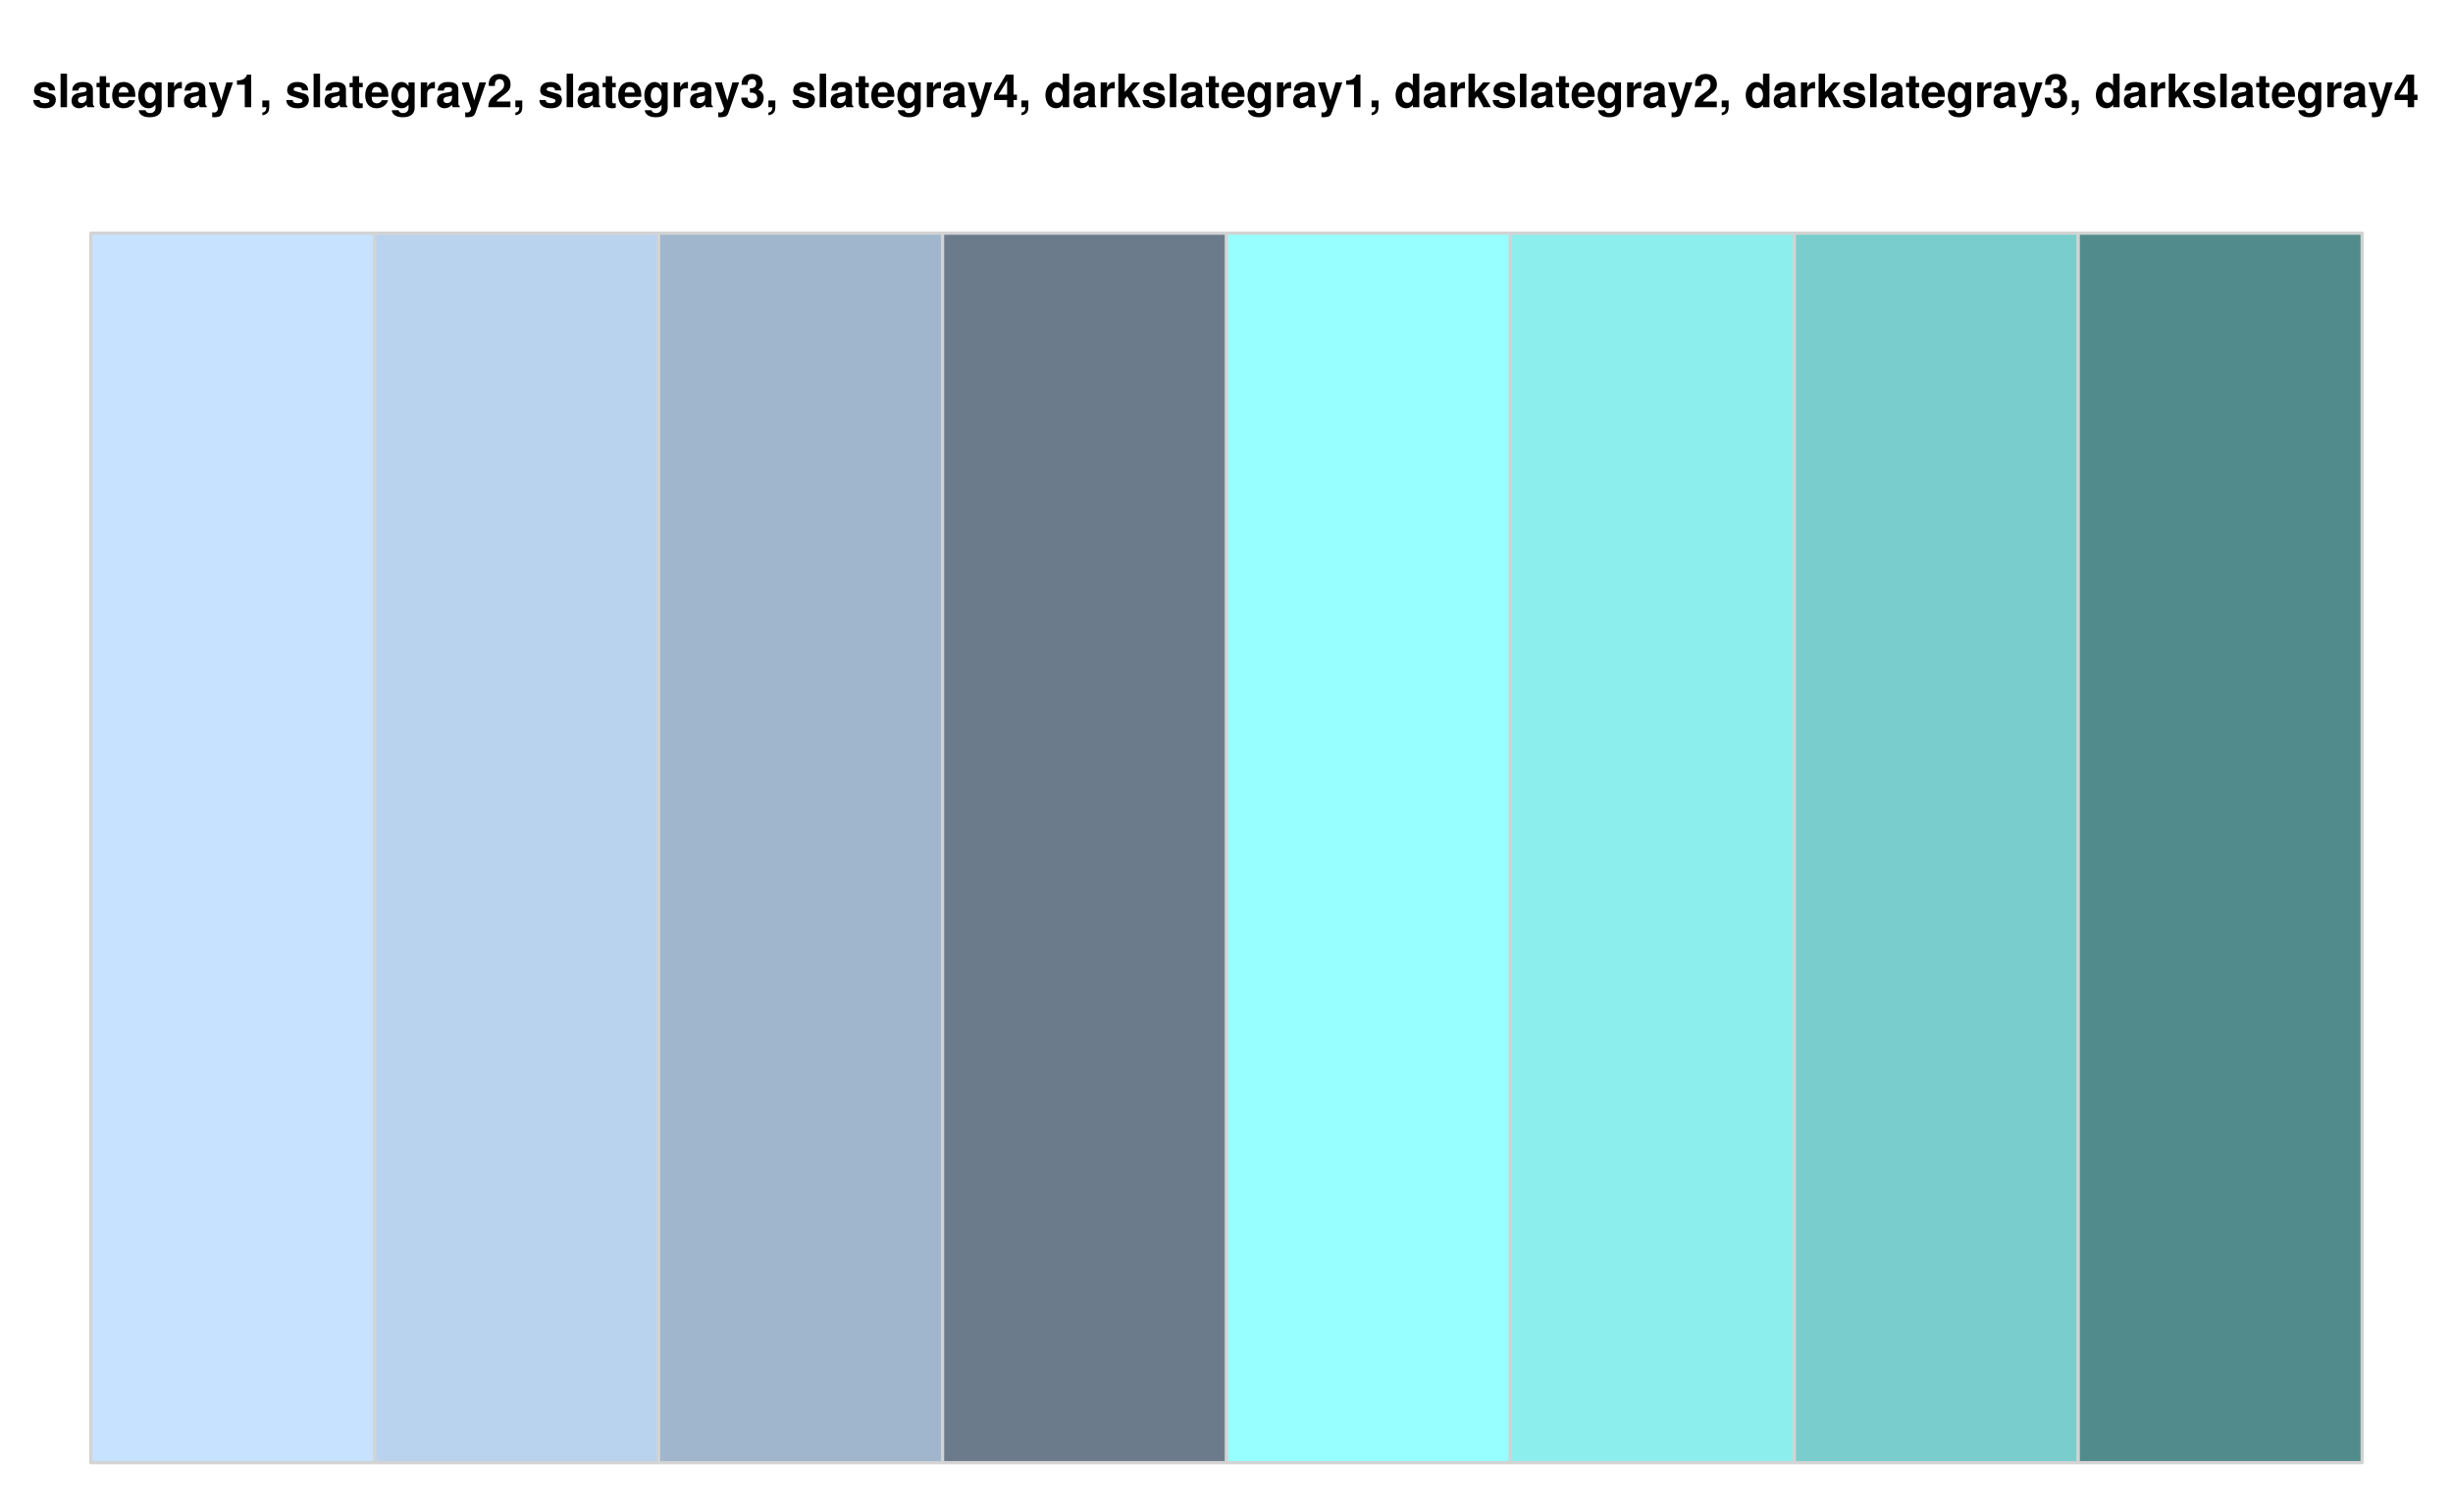 <?xml version="1.0" encoding="UTF-8"?>
<svg xmlns="http://www.w3.org/2000/svg" xmlns:xlink="http://www.w3.org/1999/xlink" width="576pt" height="355pt" viewBox="0 0 576 355" version="1.1">
<defs>
<g>
<symbol overflow="visible" id="glyph0-0">
<path style="stroke:none;" d=""/>
</symbol>
<symbol overflow="visible" id="glyph0-1">
<path style="stroke:none;" d="M 5.453 -3.953 C 5.438 -5.188 4.484 -5.922 2.922 -5.922 C 1.438 -5.922 0.516 -5.188 0.516 -3.984 C 0.516 -3.594 0.641 -3.266 0.844 -3.031 C 1.047 -2.828 1.234 -2.734 1.797 -2.547 L 3.594 -1.984 C 3.969 -1.875 4.109 -1.75 4.109 -1.516 C 4.109 -1.156 3.688 -0.938 2.984 -0.938 C 2.594 -0.938 2.281 -1.016 2.078 -1.141 C 1.922 -1.266 1.859 -1.375 1.797 -1.688 L 0.312 -1.688 C 0.359 -0.422 1.297 0.25 3.062 0.25 C 3.875 0.25 4.484 0.078 4.922 -0.266 C 5.359 -0.609 5.609 -1.156 5.609 -1.734 C 5.609 -2.484 5.234 -2.969 4.469 -3.203 L 2.562 -3.75 C 2.141 -3.875 2.031 -3.969 2.031 -4.203 C 2.031 -4.531 2.375 -4.734 2.906 -4.734 C 3.625 -4.734 3.984 -4.484 4 -3.953 Z M 5.453 -3.953 "/>
</symbol>
<symbol overflow="visible" id="glyph0-2">
<path style="stroke:none;" d="M 2.234 -7.875 L 0.719 -7.875 L 0.719 0 L 2.234 0 Z M 2.234 -7.875 "/>
</symbol>
<symbol overflow="visible" id="glyph0-3">
<path style="stroke:none;" d="M 5.656 -0.188 C 5.391 -0.438 5.312 -0.594 5.312 -0.891 L 5.312 -4.141 C 5.312 -5.328 4.5 -5.922 2.922 -5.922 C 1.344 -5.922 0.531 -5.266 0.438 -3.906 L 1.891 -3.906 C 1.969 -4.516 2.219 -4.703 2.953 -4.703 C 3.547 -4.703 3.828 -4.516 3.828 -4.125 C 3.828 -3.938 3.734 -3.75 3.578 -3.672 C 3.375 -3.562 3.375 -3.562 2.625 -3.438 L 2.016 -3.344 C 0.859 -3.141 0.297 -2.547 0.297 -1.5 C 0.297 -1 0.438 -0.594 0.719 -0.297 C 1.047 0.047 1.562 0.25 2.078 0.25 C 2.719 0.25 3.312 -0.031 3.844 -0.578 C 3.844 -0.281 3.875 -0.172 4.016 0 L 5.656 0 Z M 3.828 -2.344 C 3.828 -1.469 3.406 -0.969 2.641 -0.969 C 2.125 -0.969 1.812 -1.234 1.812 -1.672 C 1.812 -2.125 2.047 -2.344 2.672 -2.469 L 3.203 -2.562 C 3.594 -2.641 3.656 -2.672 3.828 -2.75 Z M 3.828 -2.344 "/>
</symbol>
<symbol overflow="visible" id="glyph0-4">
<path style="stroke:none;" d="M 3.25 -5.719 L 2.406 -5.719 L 2.406 -7.281 L 0.891 -7.281 L 0.891 -5.719 L 0.156 -5.719 L 0.156 -4.703 L 0.891 -4.703 L 0.891 -1.125 C 0.891 -0.203 1.375 0.25 2.375 0.25 C 2.703 0.25 2.984 0.219 3.25 0.125 L 3.25 -0.922 C 3.094 -0.906 3.016 -0.891 2.906 -0.891 C 2.5 -0.891 2.406 -1.016 2.406 -1.531 L 2.406 -4.703 L 3.25 -4.703 Z M 3.25 -5.719 "/>
</symbol>
<symbol overflow="visible" id="glyph0-5">
<path style="stroke:none;" d="M 5.656 -2.438 C 5.672 -2.562 5.672 -2.625 5.672 -2.703 C 5.672 -3.281 5.578 -3.828 5.438 -4.234 C 5.047 -5.297 4.109 -5.922 2.938 -5.922 C 1.266 -5.922 0.234 -4.719 0.234 -2.766 C 0.234 -0.891 1.25 0.25 2.906 0.25 C 4.203 0.25 5.266 -0.5 5.609 -1.641 L 4.109 -1.641 C 3.938 -1.172 3.516 -0.906 2.953 -0.906 C 2.531 -0.906 2.188 -1.094 1.969 -1.422 C 1.828 -1.625 1.766 -1.891 1.75 -2.438 Z M 1.766 -3.438 C 1.875 -4.328 2.25 -4.766 2.922 -4.766 C 3.297 -4.766 3.641 -4.594 3.859 -4.281 C 4 -4.078 4.062 -3.844 4.094 -3.438 Z M 1.766 -3.438 "/>
</symbol>
<symbol overflow="visible" id="glyph0-6">
<path style="stroke:none;" d="M 4.406 -5.828 L 4.406 -4.938 C 3.953 -5.625 3.453 -5.922 2.781 -5.922 C 1.406 -5.922 0.359 -4.578 0.359 -2.781 C 0.359 -0.953 1.312 0.25 2.75 0.25 C 3.438 0.25 3.844 0.047 4.406 -0.594 L 4.406 0.188 C 4.406 0.891 3.875 1.375 3.125 1.375 C 2.547 1.375 2.172 1.141 2.047 0.703 L 0.484 0.703 C 0.5 1.156 0.672 1.469 1.062 1.797 C 1.516 2.172 2.172 2.359 3.062 2.359 C 4.828 2.359 5.844 1.562 5.844 0.188 L 5.844 -5.828 Z M 3.109 -4.672 C 3.859 -4.672 4.422 -3.875 4.422 -2.797 C 4.422 -1.734 3.875 -1.016 3.094 -1.016 C 2.375 -1.016 1.875 -1.734 1.875 -2.797 C 1.875 -3.891 2.375 -4.672 3.109 -4.672 Z M 3.109 -4.672 "/>
</symbol>
<symbol overflow="visible" id="glyph0-7">
<path style="stroke:none;" d="M 0.688 -5.828 L 0.688 0 L 2.188 0 L 2.188 -3.094 C 2.188 -3.984 2.641 -4.422 3.516 -4.422 C 3.688 -4.422 3.797 -4.422 4 -4.391 L 4 -5.922 C 3.906 -5.922 3.859 -5.922 3.812 -5.922 C 3.125 -5.922 2.516 -5.469 2.188 -4.688 L 2.188 -5.828 Z M 0.688 -5.828 "/>
</symbol>
<symbol overflow="visible" id="glyph0-8">
<path style="stroke:none;" d="M 4.25 -5.828 L 3.047 -1.594 L 1.766 -5.828 L 0.094 -5.828 L 2.266 0.234 L 2.266 0.281 C 2.266 0.828 1.859 1.25 1.328 1.25 C 1.203 1.25 1.125 1.234 0.922 1.188 L 0.922 2.328 C 1.156 2.359 1.281 2.359 1.469 2.359 C 1.844 2.359 2.297 2.281 2.562 2.188 C 2.984 2.016 3.156 1.766 3.406 1.062 L 5.812 -5.828 Z M 4.25 -5.828 "/>
</symbol>
<symbol overflow="visible" id="glyph0-9">
<path style="stroke:none;" d="M 2.562 -5.281 L 2.562 0 L 4.078 0 L 4.078 -7.656 L 3.078 -7.656 C 2.844 -6.75 2.047 -6.281 0.734 -6.281 L 0.734 -5.281 Z M 2.562 -5.281 "/>
</symbol>
<symbol overflow="visible" id="glyph0-10">
<path style="stroke:none;" d="M 0.688 -1.578 L 0.688 0 L 1.625 0 L 1.625 0.031 C 1.625 0.766 1.328 1.141 0.688 1.281 L 0.688 1.875 C 1.141 1.828 1.438 1.703 1.734 1.484 C 2.156 1.141 2.312 0.75 2.312 -0.094 L 2.312 -1.578 Z M 0.688 -1.578 "/>
</symbol>
<symbol overflow="visible" id="glyph0-11">
<path style="stroke:none;" d=""/>
</symbol>
<symbol overflow="visible" id="glyph0-12">
<path style="stroke:none;" d="M 5.531 -1.344 L 2.281 -1.344 C 2.484 -1.766 2.719 -1.969 3.844 -2.797 C 5.172 -3.766 5.562 -4.344 5.562 -5.391 C 5.562 -6.859 4.547 -7.812 2.938 -7.812 C 1.344 -7.812 0.422 -6.875 0.422 -5.266 C 0.422 -5.188 0.422 -5.109 0.438 -4.984 L 1.875 -4.984 L 1.875 -5.234 C 1.875 -6.094 2.281 -6.594 2.969 -6.594 C 3.641 -6.594 4.047 -6.125 4.047 -5.359 C 4.047 -4.516 3.781 -4.172 2.094 -2.984 C 0.797 -2.094 0.406 -1.422 0.328 0 L 5.531 0 Z M 5.531 -1.344 "/>
</symbol>
<symbol overflow="visible" id="glyph0-13">
<path style="stroke:none;" d="M 2.344 -3.422 C 2.875 -3.422 2.969 -3.406 3.234 -3.344 C 3.734 -3.203 4.062 -2.766 4.062 -2.203 C 4.062 -1.531 3.578 -1.047 2.922 -1.047 C 2.219 -1.047 1.828 -1.453 1.781 -2.25 L 0.312 -2.25 C 0.328 -0.719 1.328 0.25 2.891 0.25 C 4.531 0.25 5.578 -0.719 5.578 -2.203 C 5.578 -3.094 5.188 -3.688 4.312 -4.109 C 5.031 -4.547 5.328 -5.031 5.328 -5.734 C 5.328 -7 4.375 -7.812 2.891 -7.812 C 2.016 -7.812 1.281 -7.516 0.859 -6.953 C 0.547 -6.578 0.406 -6.062 0.406 -5.375 L 0.406 -5.25 L 1.812 -5.25 C 1.828 -5.656 1.859 -5.859 1.938 -6.062 C 2.078 -6.391 2.422 -6.594 2.859 -6.594 C 3.469 -6.594 3.812 -6.234 3.812 -5.594 C 3.812 -4.828 3.375 -4.438 2.469 -4.438 L 2.344 -4.438 Z M 2.344 -3.422 "/>
</symbol>
<symbol overflow="visible" id="glyph0-14">
<path style="stroke:none;" d="M 5.641 -2.953 L 4.844 -2.953 L 4.844 -7.656 L 3.062 -7.656 L 0.266 -2.969 L 0.266 -1.688 L 3.328 -1.688 L 3.328 0 L 4.844 0 L 4.844 -1.688 L 5.641 -1.688 Z M 3.328 -2.953 L 1.328 -2.953 L 3.328 -6.219 Z M 3.328 -2.953 "/>
</symbol>
<symbol overflow="visible" id="glyph0-15">
<path style="stroke:none;" d="M 4.375 0 L 5.891 0 L 5.891 -7.875 L 4.375 -7.875 L 4.375 -5.078 C 4 -5.656 3.484 -5.922 2.766 -5.922 C 1.375 -5.922 0.312 -4.594 0.312 -2.828 C 0.312 -2.047 0.547 -1.234 0.938 -0.688 C 1.344 -0.125 2.047 0.25 2.766 0.25 C 3.484 0.25 4 -0.016 4.375 -0.594 Z M 3.094 -4.672 C 3.859 -4.672 4.375 -3.922 4.375 -2.812 C 4.375 -1.75 3.859 -1.016 3.094 -1.016 C 2.344 -1.016 1.828 -1.766 1.828 -2.828 C 1.828 -3.906 2.344 -4.672 3.094 -4.672 Z M 3.094 -4.672 "/>
</symbol>
<symbol overflow="visible" id="glyph0-16">
<path style="stroke:none;" d="M 2.156 -3.562 L 2.156 -7.875 L 0.641 -7.875 L 0.641 0 L 2.156 0 L 2.156 -1.906 L 2.75 -2.562 L 4.141 0 L 5.922 0 L 3.797 -3.625 L 5.781 -5.828 L 4.062 -5.828 Z M 2.156 -3.562 "/>
</symbol>
</g>
</defs>
<g id="surface27">
<rect x="0" y="0" width="576" height="355" style="fill:rgb(100%,100%,100%);fill-opacity:1;stroke:none;"/>
<g style="fill:rgb(0%,0%,0%);fill-opacity:1;">
  <use xlink:href="#glyph0-1" x="7.5" y="25.175"/>
  <use xlink:href="#glyph0-2" x="13.503" y="25.175"/>
  <use xlink:href="#glyph0-3" x="16.505" y="25.175"/>
  <use xlink:href="#glyph0-4" x="22.508" y="25.175"/>
  <use xlink:href="#glyph0-5" x="26.104" y="25.175"/>
  <use xlink:href="#glyph0-6" x="32.106" y="25.175"/>
  <use xlink:href="#glyph0-7" x="38.703" y="25.175"/>
  <use xlink:href="#glyph0-3" x="42.903" y="25.175"/>
  <use xlink:href="#glyph0-8" x="48.906" y="25.175"/>
  <use xlink:href="#glyph0-9" x="54.909" y="25.175"/>
  <use xlink:href="#glyph0-10" x="60.912" y="25.175"/>
  <use xlink:href="#glyph0-11" x="63.914" y="25.175"/>
  <use xlink:href="#glyph0-1" x="66.916" y="25.175"/>
  <use xlink:href="#glyph0-2" x="72.919" y="25.175"/>
  <use xlink:href="#glyph0-3" x="75.921" y="25.175"/>
  <use xlink:href="#glyph0-4" x="81.924" y="25.175"/>
  <use xlink:href="#glyph0-5" x="85.52" y="25.175"/>
  <use xlink:href="#glyph0-6" x="91.522" y="25.175"/>
  <use xlink:href="#glyph0-7" x="98.119" y="25.175"/>
  <use xlink:href="#glyph0-3" x="102.319" y="25.175"/>
  <use xlink:href="#glyph0-8" x="108.322" y="25.175"/>
  <use xlink:href="#glyph0-12" x="114.325" y="25.175"/>
  <use xlink:href="#glyph0-10" x="120.328" y="25.175"/>
  <use xlink:href="#glyph0-11" x="123.33" y="25.175"/>
  <use xlink:href="#glyph0-1" x="126.332" y="25.175"/>
  <use xlink:href="#glyph0-2" x="132.335" y="25.175"/>
  <use xlink:href="#glyph0-3" x="135.337" y="25.175"/>
  <use xlink:href="#glyph0-4" x="141.34" y="25.175"/>
  <use xlink:href="#glyph0-5" x="144.936" y="25.175"/>
  <use xlink:href="#glyph0-6" x="150.938" y="25.175"/>
  <use xlink:href="#glyph0-7" x="157.535" y="25.175"/>
  <use xlink:href="#glyph0-3" x="161.735" y="25.175"/>
  <use xlink:href="#glyph0-8" x="167.738" y="25.175"/>
  <use xlink:href="#glyph0-13" x="173.741" y="25.175"/>
  <use xlink:href="#glyph0-10" x="179.744" y="25.175"/>
  <use xlink:href="#glyph0-11" x="182.746" y="25.175"/>
  <use xlink:href="#glyph0-1" x="185.748" y="25.175"/>
  <use xlink:href="#glyph0-2" x="191.751" y="25.175"/>
  <use xlink:href="#glyph0-3" x="194.753" y="25.175"/>
  <use xlink:href="#glyph0-4" x="200.756" y="25.175"/>
  <use xlink:href="#glyph0-5" x="204.352" y="25.175"/>
  <use xlink:href="#glyph0-6" x="210.354" y="25.175"/>
  <use xlink:href="#glyph0-7" x="216.951" y="25.175"/>
  <use xlink:href="#glyph0-3" x="221.151" y="25.175"/>
  <use xlink:href="#glyph0-8" x="227.154" y="25.175"/>
  <use xlink:href="#glyph0-14" x="233.157" y="25.175"/>
  <use xlink:href="#glyph0-10" x="239.16" y="25.175"/>
  <use xlink:href="#glyph0-11" x="242.162" y="25.175"/>
  <use xlink:href="#glyph0-15" x="245.164" y="25.175"/>
  <use xlink:href="#glyph0-3" x="251.761" y="25.175"/>
  <use xlink:href="#glyph0-7" x="257.764" y="25.175"/>
  <use xlink:href="#glyph0-16" x="261.964" y="25.175"/>
  <use xlink:href="#glyph0-1" x="267.967" y="25.175"/>
  <use xlink:href="#glyph0-2" x="273.97" y="25.175"/>
  <use xlink:href="#glyph0-3" x="276.972" y="25.175"/>
  <use xlink:href="#glyph0-4" x="282.975" y="25.175"/>
  <use xlink:href="#glyph0-5" x="286.57" y="25.175"/>
  <use xlink:href="#glyph0-6" x="292.573" y="25.175"/>
  <use xlink:href="#glyph0-7" x="299.17" y="25.175"/>
  <use xlink:href="#glyph0-3" x="303.37" y="25.175"/>
  <use xlink:href="#glyph0-8" x="309.373" y="25.175"/>
  <use xlink:href="#glyph0-9" x="315.376" y="25.175"/>
  <use xlink:href="#glyph0-10" x="321.379" y="25.175"/>
  <use xlink:href="#glyph0-11" x="324.381" y="25.175"/>
  <use xlink:href="#glyph0-15" x="327.383" y="25.175"/>
  <use xlink:href="#glyph0-3" x="333.979" y="25.175"/>
  <use xlink:href="#glyph0-7" x="339.982" y="25.175"/>
  <use xlink:href="#glyph0-16" x="344.183" y="25.175"/>
  <use xlink:href="#glyph0-1" x="350.186" y="25.175"/>
  <use xlink:href="#glyph0-2" x="356.188" y="25.175"/>
  <use xlink:href="#glyph0-3" x="359.19" y="25.175"/>
  <use xlink:href="#glyph0-4" x="365.193" y="25.175"/>
  <use xlink:href="#glyph0-5" x="368.789" y="25.175"/>
  <use xlink:href="#glyph0-6" x="374.792" y="25.175"/>
  <use xlink:href="#glyph0-7" x="381.389" y="25.175"/>
  <use xlink:href="#glyph0-3" x="385.589" y="25.175"/>
  <use xlink:href="#glyph0-8" x="391.592" y="25.175"/>
  <use xlink:href="#glyph0-12" x="397.595" y="25.175"/>
  <use xlink:href="#glyph0-10" x="403.598" y="25.175"/>
  <use xlink:href="#glyph0-11" x="406.6" y="25.175"/>
  <use xlink:href="#glyph0-15" x="409.602" y="25.175"/>
  <use xlink:href="#glyph0-3" x="416.198" y="25.175"/>
  <use xlink:href="#glyph0-7" x="422.201" y="25.175"/>
  <use xlink:href="#glyph0-16" x="426.401" y="25.175"/>
  <use xlink:href="#glyph0-1" x="432.404" y="25.175"/>
  <use xlink:href="#glyph0-2" x="438.407" y="25.175"/>
  <use xlink:href="#glyph0-3" x="441.409" y="25.175"/>
  <use xlink:href="#glyph0-4" x="447.412" y="25.175"/>
  <use xlink:href="#glyph0-5" x="451.008" y="25.175"/>
  <use xlink:href="#glyph0-6" x="457.011" y="25.175"/>
  <use xlink:href="#glyph0-7" x="463.607" y="25.175"/>
  <use xlink:href="#glyph0-3" x="467.808" y="25.175"/>
  <use xlink:href="#glyph0-8" x="473.811" y="25.175"/>
  <use xlink:href="#glyph0-13" x="479.813" y="25.175"/>
  <use xlink:href="#glyph0-10" x="485.816" y="25.175"/>
  <use xlink:href="#glyph0-11" x="488.818" y="25.175"/>
  <use xlink:href="#glyph0-15" x="491.82" y="25.175"/>
  <use xlink:href="#glyph0-3" x="498.417" y="25.175"/>
  <use xlink:href="#glyph0-7" x="504.42" y="25.175"/>
  <use xlink:href="#glyph0-16" x="508.62" y="25.175"/>
  <use xlink:href="#glyph0-1" x="514.623" y="25.175"/>
  <use xlink:href="#glyph0-2" x="520.626" y="25.175"/>
  <use xlink:href="#glyph0-3" x="523.628" y="25.175"/>
  <use xlink:href="#glyph0-4" x="529.631" y="25.175"/>
  <use xlink:href="#glyph0-5" x="533.227" y="25.175"/>
  <use xlink:href="#glyph0-6" x="539.229" y="25.175"/>
  <use xlink:href="#glyph0-7" x="545.826" y="25.175"/>
  <use xlink:href="#glyph0-3" x="550.026" y="25.175"/>
  <use xlink:href="#glyph0-8" x="556.029" y="25.175"/>
  <use xlink:href="#glyph0-14" x="562.032" y="25.175"/>
</g>
<path style="fill-rule:nonzero;fill:rgb(77.647%,88.627%,100%);fill-opacity:1;stroke-width:0.75;stroke-linecap:round;stroke-linejoin:round;stroke:rgb(82.745%,82.745%,82.745%);stroke-opacity:1;stroke-miterlimit:10;" d="M 21.332 343.453 L 88 343.453 L 88 54.75 L 21.332 54.75 Z M 21.332 343.453 "/>
<path style="fill-rule:nonzero;fill:rgb(72.549%,82.745%,93.333%);fill-opacity:1;stroke-width:0.75;stroke-linecap:round;stroke-linejoin:round;stroke:rgb(82.745%,82.745%,82.745%);stroke-opacity:1;stroke-miterlimit:10;" d="M 88 343.453 L 154.668 343.453 L 154.668 54.75 L 88 54.75 Z M 88 343.453 "/>
<path style="fill-rule:nonzero;fill:rgb(62.353%,71.373%,80.392%);fill-opacity:1;stroke-width:0.75;stroke-linecap:round;stroke-linejoin:round;stroke:rgb(82.745%,82.745%,82.745%);stroke-opacity:1;stroke-miterlimit:10;" d="M 154.668 343.453 L 221.336 343.453 L 221.336 54.75 L 154.668 54.75 Z M 154.668 343.453 "/>
<path style="fill-rule:nonzero;fill:rgb(42.353%,48.235%,54.51%);fill-opacity:1;stroke-width:0.75;stroke-linecap:round;stroke-linejoin:round;stroke:rgb(82.745%,82.745%,82.745%);stroke-opacity:1;stroke-miterlimit:10;" d="M 221.332 343.453 L 288 343.453 L 288 54.75 L 221.332 54.75 Z M 221.332 343.453 "/>
<path style="fill-rule:nonzero;fill:rgb(59.216%,100%,100%);fill-opacity:1;stroke-width:0.75;stroke-linecap:round;stroke-linejoin:round;stroke:rgb(82.745%,82.745%,82.745%);stroke-opacity:1;stroke-miterlimit:10;" d="M 288 343.453 L 354.668 343.453 L 354.668 54.75 L 288 54.75 Z M 288 343.453 "/>
<path style="fill-rule:nonzero;fill:rgb(55.294%,93.333%,93.333%);fill-opacity:1;stroke-width:0.75;stroke-linecap:round;stroke-linejoin:round;stroke:rgb(82.745%,82.745%,82.745%);stroke-opacity:1;stroke-miterlimit:10;" d="M 354.668 343.453 L 421.336 343.453 L 421.336 54.75 L 354.668 54.75 Z M 354.668 343.453 "/>
<path style="fill-rule:nonzero;fill:rgb(47.451%,80.392%,80.392%);fill-opacity:1;stroke-width:0.75;stroke-linecap:round;stroke-linejoin:round;stroke:rgb(82.745%,82.745%,82.745%);stroke-opacity:1;stroke-miterlimit:10;" d="M 421.332 343.453 L 488 343.453 L 488 54.75 L 421.332 54.75 Z M 421.332 343.453 "/>
<path style="fill-rule:nonzero;fill:rgb(32.157%,54.51%,54.51%);fill-opacity:1;stroke-width:0.75;stroke-linecap:round;stroke-linejoin:round;stroke:rgb(82.745%,82.745%,82.745%);stroke-opacity:1;stroke-miterlimit:10;" d="M 488 343.453 L 554.668 343.453 L 554.668 54.75 L 488 54.75 Z M 488 343.453 "/>
</g>
</svg>
